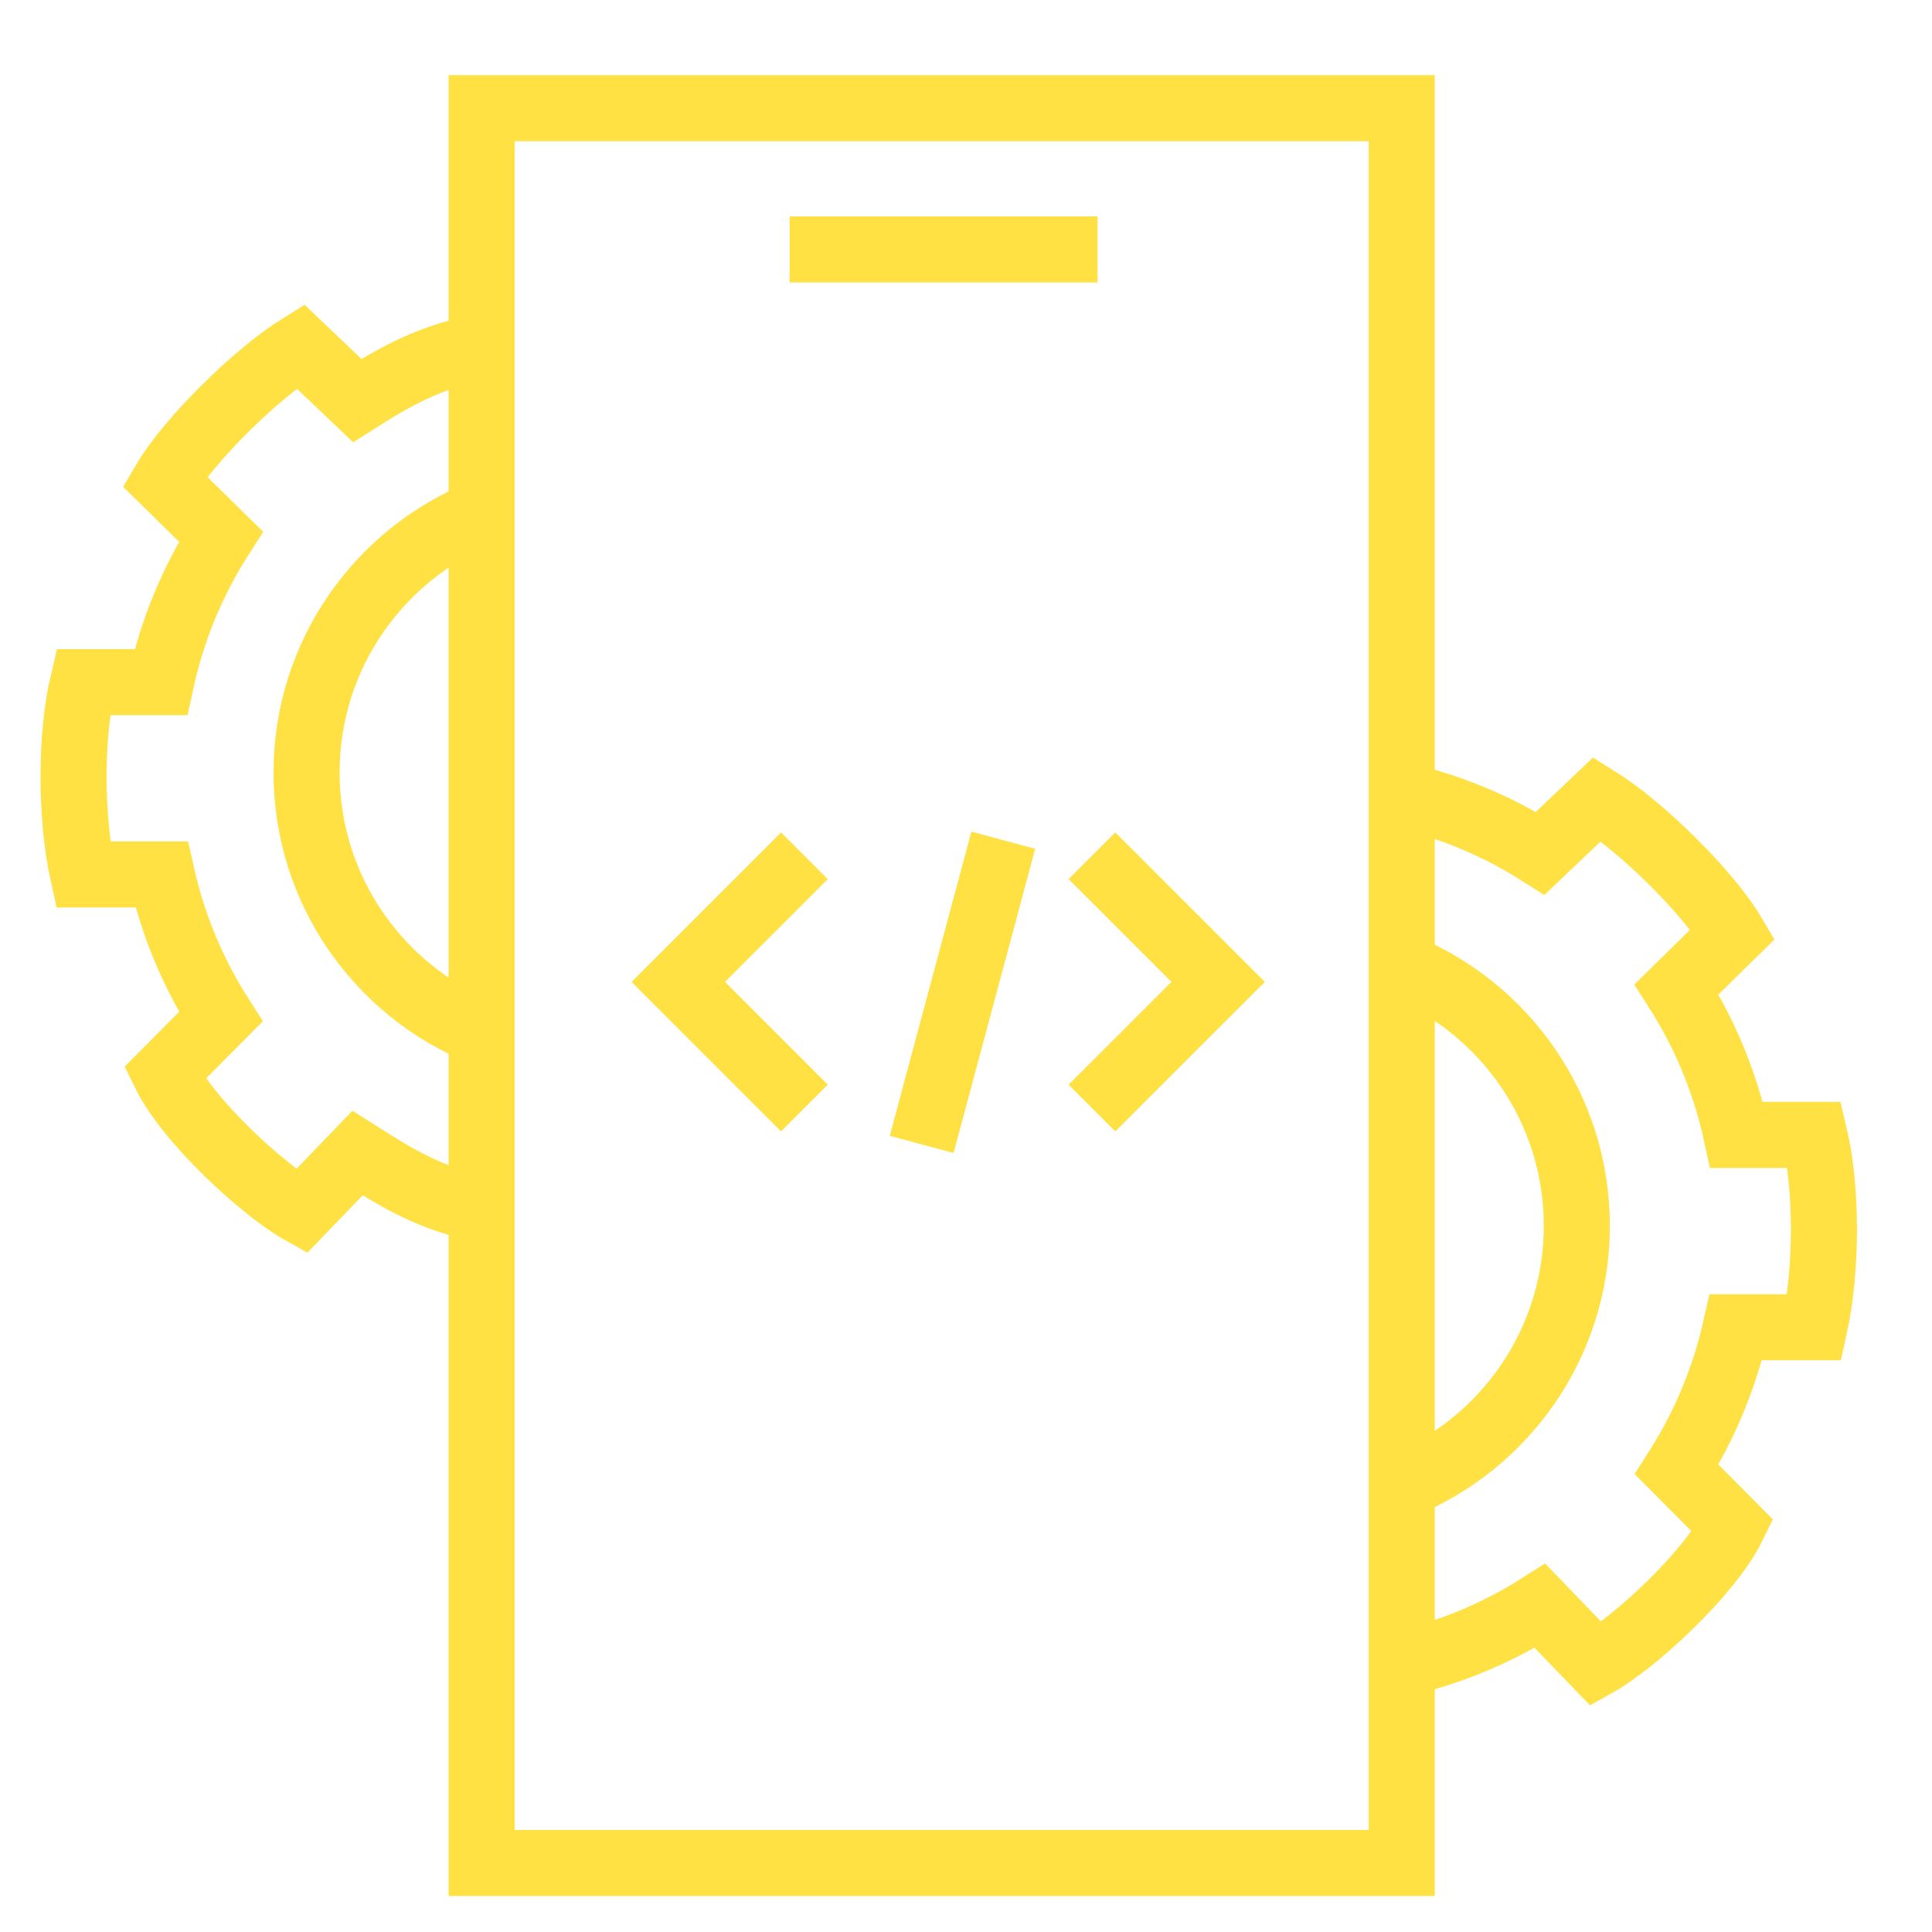 <svg width="56" height="56" viewBox="0 0 56 56" fill="none" xmlns="http://www.w3.org/2000/svg">
<path d="M31.651 24.805L35.308 28.461L31.651 32.117" stroke="#FFE143" stroke-width="1.915"/>
<path d="M23.316 24.805L19.66 28.461L23.316 32.117" stroke="#FFE143" stroke-width="1.915"/>
<path d="M13.961 10.039C12.474 10.366 11.6 10.817 10.354 11.61C10.354 11.61 9.318 10.625 8.704 10.039C7.414 10.84 5.479 12.75 4.773 13.951L6.404 15.553C5.59 16.825 4.993 18.249 4.664 19.773H2.408C2.04 21.313 2.04 23.685 2.408 25.348H4.685C5.017 26.836 5.605 28.226 6.4 29.47L4.773 31.108C5.448 32.495 7.629 34.497 8.734 35.113L10.362 33.423C11.605 34.214 12.477 34.727 13.961 35.052M40.523 23.029C42.009 23.356 43.4 23.94 44.645 24.733C44.645 24.733 45.682 23.747 46.296 23.162C47.586 23.963 49.52 25.873 50.227 27.074L48.596 28.676C49.409 29.947 50.006 31.371 50.335 32.896H52.591C52.96 34.436 52.96 36.807 52.591 38.471H50.315C49.983 39.958 49.394 41.349 48.599 42.593L50.227 44.231C49.551 45.617 47.371 47.619 46.265 48.235L44.638 46.546C43.394 47.337 42.006 47.919 40.523 48.245M40.63 28.003C43.606 29.208 45.705 32.126 45.705 35.533C45.705 38.941 43.606 41.859 40.63 43.064M13.961 14.864C10.985 16.069 8.886 18.986 8.886 22.394C8.886 25.802 10.985 28.72 13.961 29.924M13.961 3.135H40.63V54H13.961V3.135Z" stroke="#FFE143" stroke-width="1.915"/>
<line x1="22.887" y1="7.23" x2="31.812" y2="7.23" stroke="#FFE143" stroke-width="1.915"/>
<line x1="29.081" y1="24.354" x2="26.715" y2="33.172" stroke="#FFE143" stroke-width="1.915"/>
</svg>
